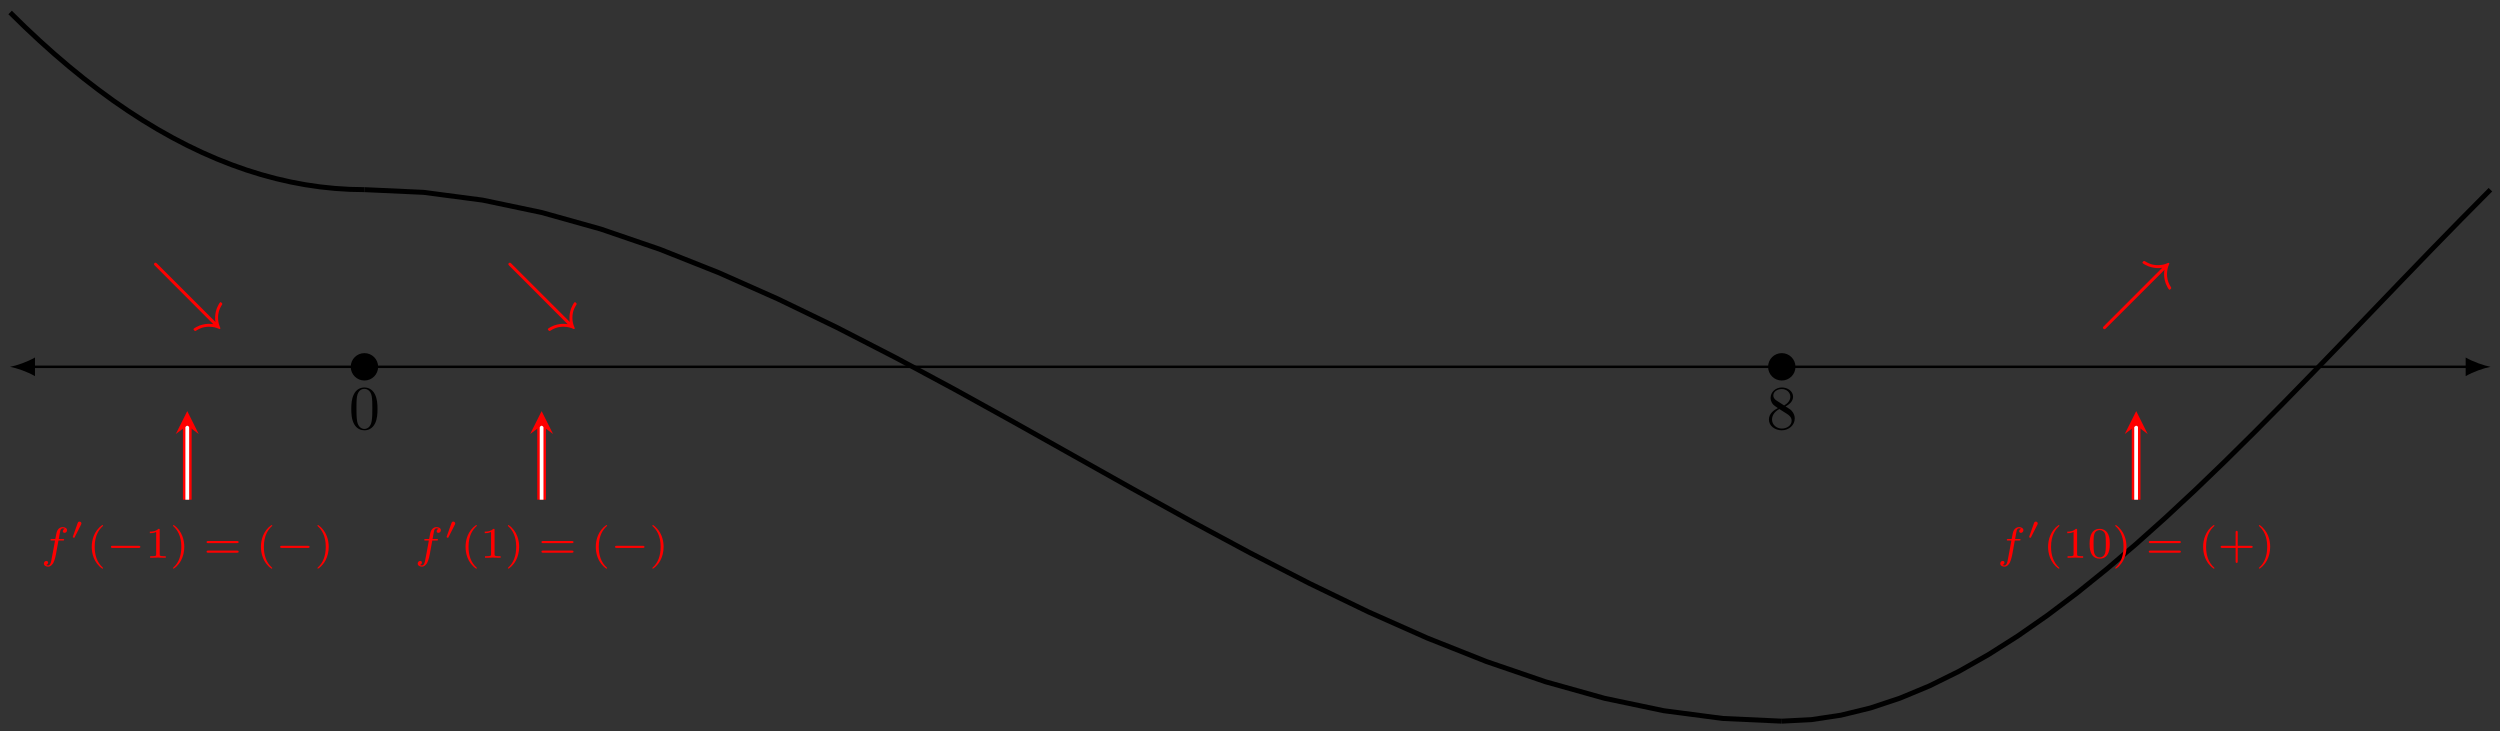 <svg xmlns="http://www.w3.org/2000/svg" xmlns:xlink="http://www.w3.org/1999/xlink" xmlns:inkscape="http://www.inkscape.org/namespaces/inkscape" version="1.1" width="400" height="117" viewBox="0 0 400 117">
<rect x="0" y="0" width="400" height="117" fill="#333333" stroke="none"/>
<defs>
<path id="font_1_1" d="M.46 .32C.46 .4 .455 .48 .42 .554 .374 .65 .292 .666 .25 .666 .19 .666 .117 .64 .076 .547 .044 .478 .039 .4 .039 .32 .039 .245 .043 .155 .084 .079 .127-.002 .2-.022 .249-.022 .303-.022 .379-.001 .423 .094 .455 .163 .46 .241 .46 .32M.249-0C.21-0 .151 .025 .133 .121 .122 .181 .122 .273 .122 .332 .122 .396 .122 .462 .13 .516 .149 .635 .224 .644 .249 .644 .282 .644 .348 .626 .367 .527 .377 .471 .377 .395 .377 .332 .377 .257 .377 .189 .366 .125 .351 .03 .294-0 .249-0Z"/>
<path id="font_1_2" d="M.163 .457C.117 .487 .113 .521 .113 .538 .113 .599 .178 .641 .249 .641 .322 .641 .386 .589 .386 .517 .386 .46 .347 .412 .287 .377L.163 .457M.309 .362C.381 .399 .43 .451 .43 .517 .43 .609 .341 .666 .25 .666 .15 .666 .069 .592 .069 .499 .069 .481 .071 .436 .113 .389 .124 .377 .161 .352 .186 .335 .128 .306 .042 .25 .042 .151 .042 .045 .144-.022 .249-.022 .362-.022 .457 .061 .457 .168 .457 .204 .446 .249 .408 .291 .389 .312 .373 .322 .309 .362M.209 .32 .332 .242C.36 .223 .407 .193 .407 .132 .407 .058 .332 .006 .25 .006 .164 .006 .092 .068 .092 .151 .092 .209 .124 .273 .209 .32Z"/>
<path id="font_2_1" d="M.407 .395H.505C.525 .395 .538 .395 .538 .417 .538 .431 .525 .431 .507 .431H.414C.437 .558 .445 .604 .453 .633 .458 .655 .48 .676 .504 .676 .505 .676 .532 .676 .551 .664 .51 .651 .507 .615 .507 .609 .507 .587 .524 .572 .547 .572 .574 .572 .604 .595 .604 .633 .604 .679 .555 .704 .504 .704 .46 .704 .411 .679 .384 .629 .364 .592 .356 .547 .335 .431H.256C.236 .431 .223 .431 .223 .409 .223 .395 .236 .395 .254 .395H.328C.327 .389 .264 .029 .24-.078 .235-.1 .218-.176 .17-.176 .169-.176 .145-.176 .126-.164 .167-.151 .17-.115 .17-.109 .17-.087 .153-.072 .13-.072 .103-.072 .073-.095 .073-.133 .073-.178 .12-.204 .17-.204 .234-.204 .278-.138 .29-.116 .326-.049 .349 .074 .351 .086L.407 .395Z"/>
<path id="font_3_1" d="M.36 .465C.361 .466 .37 .485 .37 .5 .37 .536 .338 .559 .308 .559 .267 .559 .256 .528 .251 .513L.097 .08C.093 .068 .093 .065 .093 .064 .093 .048 .135 .038 .136 .038 .145 .038 .147 .043 .153 .055L.36 .465Z"/>
<path id="font_4_1" d="M.355 .75C.165 .616 .115 .404 .115 .251 .115 .11 .157-.109 .355-.249 .363-.249 .375-.249 .375-.237 .375-.231 .372-.229 .365-.222 .232-.102 .183 .068 .183 .25 .183 .52 .286 .652 .368 .726 .372 .73 .375 .733 .375 .738 .375 .75 .363 .75 .355 .75Z"/>
<path id="font_5_1" d="M.744 .226C.76 .226 .784 .226 .784 .25 .784 .275 .761 .275 .744 .275H.148C.132 .275 .108 .275 .108 .251 .108 .226 .131 .226 .148 .226H.744Z"/>
<path id="font_4_5" d="M.335 .636C.335 .663 .333 .664 .305 .664 .241 .601 .15 .6 .109 .6V.564C.133 .564 .199 .564 .254 .592V.082C.254 .049 .254 .036 .154 .036H.116V0C.134 .001 .257 .004 .294 .004 .325 .004 .451 .001 .473 0V.036H.435C.335 .036 .335 .049 .335 .082V.636Z"/>
<path id="font_4_2" d="M.09 .75C.083 .75 .071 .75 .071 .738 .071 .733 .074 .73 .08 .723 .166 .644 .262 .509 .262 .251 .262 .042 .197-.116 .089-.214 .072-.231 .071-.232 .071-.237 .071-.242 .074-.249 .084-.249 .096-.249 .191-.183 .257-.058 .301 .025 .33 .133 .33 .25 .33 .391 .288 .61 .09 .75Z"/>
<path id="font_4_6" d="M.768 .336C.783 .336 .806 .336 .806 .361 .806 .385 .782 .385 .769 .385H.107C.094 .385 .07 .385 .07 .361 .07 .336 .093 .336 .108 .336H.768M.769 .116C.782 .116 .806 .116 .806 .14 .806 .165 .783 .165 .768 .165H.108C.093 .165 .07 .165 .07 .14 .07 .116 .094 .116 .107 .116H.769Z"/>
<path id="font_6_2" d="M.849-.128C.832-.125 .809-.123 .791-.123 .771-.123 .722-.125 .664-.146 .657-.149 .583-.18 .583-.196 .583-.203 .599-.219 .606-.219 .61-.219 .613-.218 .619-.214 .698-.162 .767-.162 .792-.162 .853-.162 .898-.178 .921-.189 .927-.192 .93-.193 .933-.193 .937-.193 .943-.191 .943-.183 .943-.181 .943-.179 .94-.171 .927-.144 .912-.101 .912-.042 .912 0 .918 .06 .964 .131 .968 .138 .969 .14 .969 .144 .969 .151 .953 .167 .946 .167 .932 .167 .904 .105 .896 .086 .875 .03 .873-.018 .873-.041 .873-.073 .873-.074 .878-.099L.097 .681C.085 .693 .083 .695 .075 .695 .063 .695 .055 .685 .055 .675 .055 .667 .057 .665 .07 .652L.849-.128Z"/>
<path id="font_4_4" d="M.516 .319C.516 .429 .503 .508 .457 .578 .426 .624 .364 .664 .284 .664 .052 .664 .052 .391 .052 .319 .052 .247 .052-.02 .284-.02 .516-.02 .516 .247 .516 .319M.284 .008C.238 .008 .177 .035 .157 .117 .143 .176 .143 .258 .143 .332 .143 .405 .143 .481 .158 .536 .179 .615 .243 .636 .284 .636 .338 .636 .39 .603 .408 .545 .424 .491 .425 .419 .425 .332 .425 .258 .425 .184 .412 .121 .392 .03 .324 .008 .284 .008Z"/>
<path id="font_4_3" d="M.463 .226H.769C.782 .226 .806 .226 .806 .25 .806 .275 .783 .275 .769 .275H.463V.582C.463 .595 .463 .619 .439 .619 .414 .619 .414 .596 .414 .582V.275H.107C.094 .275 .07 .275 .07 .251 .07 .226 .093 .226 .107 .226H.414V-.081C.414-.094 .414-.118 .438-.118 .463-.118 .463-.095 .463-.081V.226Z"/>
<path id="font_6_1" d="M.878 .599C.875 .582 .873 .559 .873 .541 .873 .521 .875 .472 .896 .414 .901 .402 .931 .333 .946 .333 .953 .333 .969 .349 .969 .356 .969 .36 .968 .362 .964 .369 .915 .445 .912 .507 .912 .542 .912 .603 .928 .648 .939 .671 .942 .677 .943 .68 .943 .683 .943 .691 .937 .693 .933 .693 .931 .693 .929 .693 .921 .69 .894 .677 .85 .662 .792 .662 .763 .662 .696 .663 .619 .714 .613 .718 .61 .719 .606 .719 .599 .719 .583 .703 .583 .696 .583 .682 .645 .654 .666 .646 .724 .624 .773 .623 .791 .623 .823 .623 .824 .623 .849 .628L.07-.152C.057-.165 .055-.167 .055-.175 .055-.185 .064-.195 .075-.195 .083-.195 .085-.193 .097-.181L.878 .599Z"/>
</defs>
<path transform="matrix(1,0,0,-1,58.31,58.691)" stroke-width=".399" stroke-linecap="butt" stroke-miterlimit="10" stroke-linejoin="miter" fill="none" stroke="#000000" d="M-53.107 0H336.575"/>
<path transform="matrix(-1,-0,0,1,5.199,58.691)" d="M3.587 0C2.524 .199 .797 .797-.399 1.494V-1.494C.797-.797 2.524-.199 3.587 0"/>
<path transform="matrix(1,0,0,-1,394.905,58.691)" d="M3.587 0C2.524 .199 .797 .797-.399 1.494V-1.494C.797-.797 2.524-.199 3.587 0"/>
<path transform="matrix(1,0,0,-1,58.31,58.691)" d="M1.993 0C1.993 1.1 1.1 1.993 0 1.993-1.1 1.993-1.993 1.1-1.993 0-1.993-1.1-1.1-1.993 0-1.993 1.1-1.993 1.993-1.1 1.993 0ZM0 0"/>
<path transform="matrix(1,0,0,-1,58.31,58.691)" stroke-width=".399" stroke-linecap="butt" stroke-miterlimit="10" stroke-linejoin="miter" fill="none" stroke="#000000" d="M1.993 0C1.993 1.1 1.1 1.993 0 1.993-1.1 1.993-1.993 1.1-1.993 0-1.993-1.1-1.1-1.993 0-1.993 1.1-1.993 1.993-1.1 1.993 0ZM0 0"/>
<use data-text="0" xlink:href="#font_1_1" transform="matrix(9.963,0,0,-9.963,55.818,68.631)"/>
<path transform="matrix(1,0,0,-1,58.31,58.691)" d="M228.767 0C228.767 1.1 227.875 1.993 226.774 1.993 225.674 1.993 224.782 1.1 224.782 0 224.782-1.1 225.674-1.993 226.774-1.993 227.875-1.993 228.767-1.1 228.767 0ZM226.774 0"/>
<path transform="matrix(1,0,0,-1,58.31,58.691)" stroke-width=".399" stroke-linecap="butt" stroke-miterlimit="10" stroke-linejoin="miter" fill="none" stroke="#000000" d="M228.767 0C228.767 1.1 227.875 1.993 226.774 1.993 225.674 1.993 224.782 1.1 224.782 0 224.782-1.1 225.674-1.993 226.774-1.993 227.875-1.993 228.767-1.1 228.767 0ZM226.774 0"/>
<use data-text="8" xlink:href="#font_1_2" transform="matrix(9.963,0,0,-9.963,282.607,68.631)"/>
<path transform="matrix(1,0,0,-1,58.31,58.691)" stroke-width=".797" stroke-linecap="butt" stroke-miterlimit="10" stroke-linejoin="miter" fill="none" stroke="#000000" d="M-56.694 56.694-54.332 54.38-51.969 52.166-49.607 50.05-47.245 48.032-44.883 46.113-42.521 44.292-40.159 42.57-37.797 40.946-35.435 39.42-33.073 37.993-30.711 36.664-28.349 35.434-25.986 34.302-23.624 33.269-21.262 32.334-18.9 31.497-16.538 30.759-14.176 30.119-11.814 29.577-9.452 29.134-7.09 28.79-4.728 28.544-2.366 28.396-.003 28.347"/>
<path transform="matrix(1,0,0,-1,58.31,58.691)" stroke-width=".797" stroke-linecap="butt" stroke-miterlimit="10" stroke-linejoin="miter" fill="none" stroke="#000000" d="M0 28.347 9.449 27.916 18.898 26.674 28.346 24.693 37.795 22.048 47.244 18.812 56.693 15.06 66.142 10.864 75.59 6.3 85.039 1.44 94.488-3.641 103.937-8.87 113.385-14.173 122.834-19.475 132.283-24.704 141.732-29.785 151.181-34.645 160.629-39.209 170.078-43.405 179.527-47.157 188.976-50.393 198.425-53.039 207.873-55.02 217.322-56.263 226.771-56.694"/>
<path transform="matrix(1,0,0,-1,58.31,58.691)" stroke-width=".797" stroke-linecap="butt" stroke-miterlimit="10" stroke-linejoin="miter" fill="none" stroke="#000000" d="M226.774-56.694 231.499-56.452 236.223-55.742 240.947-54.59 245.671-53.02 250.395-51.055 255.12-48.722 259.844-46.045 264.568-43.047 269.292-39.754 274.016-36.19 278.74-32.381 283.465-28.35 288.189-24.122 292.913-19.722 297.637-15.174 302.361-10.504 307.086-5.735 311.81-.891 316.534 4.001 321.258 8.918 325.982 13.835 330.706 18.727 335.431 23.57 340.155 28.34"/>
<path transform="matrix(1,0,0,-1,58.31,58.691)" stroke-width="1.395" stroke-linecap="butt" stroke-miterlimit="10" stroke-linejoin="miter" fill="none" stroke="#ff0000" d="M-28.347-9.378V-21.26"/>
<path transform="matrix(1,0,0,-1,58.31,58.691)" stroke-width=".598" stroke-linecap="butt" stroke-miterlimit="10" stroke-linejoin="miter" fill="none" stroke="#ffffff" d="M-28.347-9.378V-21.26"/>
<path transform="matrix(0,-1,-1,-0,29.961,68.069)" d="M2.291 0-1.375 1.833 0 0-1.375-1.833" fill="#ff0000"/>
<use data-text="f" xlink:href="#font_2_1" transform="matrix(6.974,0,0,-6.974,6.514,89.245)" fill="#ff0000"/>
<use data-text="&#x2032;" xlink:href="#font_3_1" transform="matrix(4.982,0,0,-4.981,11.181,86.239)" fill="#ff0000"/>
<use data-text="(" xlink:href="#font_4_1" transform="matrix(6.974,0,0,-6.974,13.876,89.245)" fill="#ff0000"/>
<use data-text="&#x2212;" xlink:href="#font_5_1" transform="matrix(6.974,0,0,-6.974,16.989,89.245)" fill="#ff0000"/>
<use data-text="1" xlink:href="#font_4_5" transform="matrix(6.974,0,0,-6.974,23.217,89.245)" fill="#ff0000"/>
<use data-text=")" xlink:href="#font_4_2" transform="matrix(6.974,0,0,-6.974,27.185,89.245)" fill="#ff0000"/>
<use data-text="=" xlink:href="#font_4_6" transform="matrix(6.974,0,0,-6.974,32.562,89.245)" fill="#ff0000"/>
<use data-text="(" xlink:href="#font_4_1" transform="matrix(6.974,0,0,-6.974,40.945,89.245)" fill="#ff0000"/>
<use data-text="&#x2212;" xlink:href="#font_5_1" transform="matrix(6.974,0,0,-6.974,44.067,89.245)" fill="#ff0000"/>
<use data-text=")" xlink:href="#font_4_2" transform="matrix(6.974,0,0,-6.974,50.294,89.245)" fill="#ff0000"/>
<use data-text="&#x2198;" xlink:href="#font_6_2" transform="matrix(11.956,0,0,-11.955,23.984,50.341)" fill="#ff0000"/>
<path transform="matrix(1,0,0,-1,58.31,58.691)" stroke-width="1.395" stroke-linecap="butt" stroke-miterlimit="10" stroke-linejoin="miter" fill="none" stroke="#ff0000" d="M28.347-9.378V-21.26"/>
<path transform="matrix(1,0,0,-1,58.31,58.691)" stroke-width=".598" stroke-linecap="butt" stroke-miterlimit="10" stroke-linejoin="miter" fill="none" stroke="#ffffff" d="M28.347-9.378V-21.26"/>
<path transform="matrix(0,-1,-1,-0,86.658,68.069)" d="M2.291 0-1.375 1.833 0 0-1.375-1.833" fill="#ff0000"/>
<use data-text="f" xlink:href="#font_2_1" transform="matrix(6.974,0,0,-6.974,66.325,89.245)" fill="#ff0000"/>
<use data-text="&#x2032;" xlink:href="#font_3_1" transform="matrix(4.982,0,0,-4.981,70.991,86.239)" fill="#ff0000"/>
<use data-text="(" xlink:href="#font_4_1" transform="matrix(6.974,0,0,-6.974,73.687,89.245)" fill="#ff0000"/>
<use data-text="1" xlink:href="#font_4_5" transform="matrix(6.974,0,0,-6.974,76.797,89.245)" fill="#ff0000"/>
<use data-text=")" xlink:href="#font_4_2" transform="matrix(6.974,0,0,-6.974,80.765,89.245)" fill="#ff0000"/>
<use data-text="=" xlink:href="#font_4_6" transform="matrix(6.974,0,0,-6.974,86.142,89.245)" fill="#ff0000"/>
<use data-text="(" xlink:href="#font_4_1" transform="matrix(6.974,0,0,-6.974,94.525,89.245)" fill="#ff0000"/>
<use data-text="&#x2212;" xlink:href="#font_5_1" transform="matrix(6.974,0,0,-6.974,97.651,89.245)" fill="#ff0000"/>
<use data-text=")" xlink:href="#font_4_2" transform="matrix(6.974,0,0,-6.974,103.877,89.245)" fill="#ff0000"/>
<use data-text="&#x2198;" xlink:href="#font_6_2" transform="matrix(11.956,0,0,-11.955,80.68,50.341)" fill="#ff0000"/>
<path transform="matrix(1,0,0,-1,58.31,58.691)" stroke-width="1.395" stroke-linecap="butt" stroke-miterlimit="10" stroke-linejoin="miter" fill="none" stroke="#ff0000" d="M283.468-9.378V-21.26"/>
<path transform="matrix(1,0,0,-1,58.31,58.691)" stroke-width=".598" stroke-linecap="butt" stroke-miterlimit="10" stroke-linejoin="miter" fill="none" stroke="#ffffff" d="M283.468-9.378V-21.26"/>
<path transform="matrix(0,-1,-1,-0,341.795,68.069)" d="M2.291 0-1.375 1.833 0 0-1.375-1.833" fill="#ff0000"/>
<use data-text="f" xlink:href="#font_2_1" transform="matrix(6.974,0,0,-6.974,319.53,89.245)" fill="#ff0000"/>
<use data-text="&#x2032;" xlink:href="#font_3_1" transform="matrix(4.982,0,0,-4.981,324.197,86.239)" fill="#ff0000"/>
<use data-text="(" xlink:href="#font_4_1" transform="matrix(6.974,0,0,-6.974,326.892,89.245)" fill="#ff0000"/>
<use data-text="1" xlink:href="#font_4_5" transform="matrix(6.974,0,0,-6.974,330.002,89.245)" fill="#ff0000"/>
<use data-text="0" xlink:href="#font_4_4" transform="matrix(6.974,0,0,-6.974,333.971,89.245)" fill="#ff0000"/>
<use data-text=")" xlink:href="#font_4_2" transform="matrix(6.974,0,0,-6.974,337.939,89.245)" fill="#ff0000"/>
<use data-text="=" xlink:href="#font_4_6" transform="matrix(6.974,0,0,-6.974,343.316,89.245)" fill="#ff0000"/>
<use data-text="(" xlink:href="#font_4_1" transform="matrix(6.974,0,0,-6.974,351.699,89.245)" fill="#ff0000"/>
<use data-text="+" xlink:href="#font_4_3" transform="matrix(6.974,0,0,-6.974,354.81,89.245)" fill="#ff0000"/>
<use data-text=")" xlink:href="#font_4_2" transform="matrix(6.974,0,0,-6.974,360.926,89.245)" fill="#ff0000"/>
<use data-text="&#x2197;" xlink:href="#font_6_1" transform="matrix(11.956,0,0,-11.955,335.816,50.341)" fill="#ff0000"/>
</svg>
